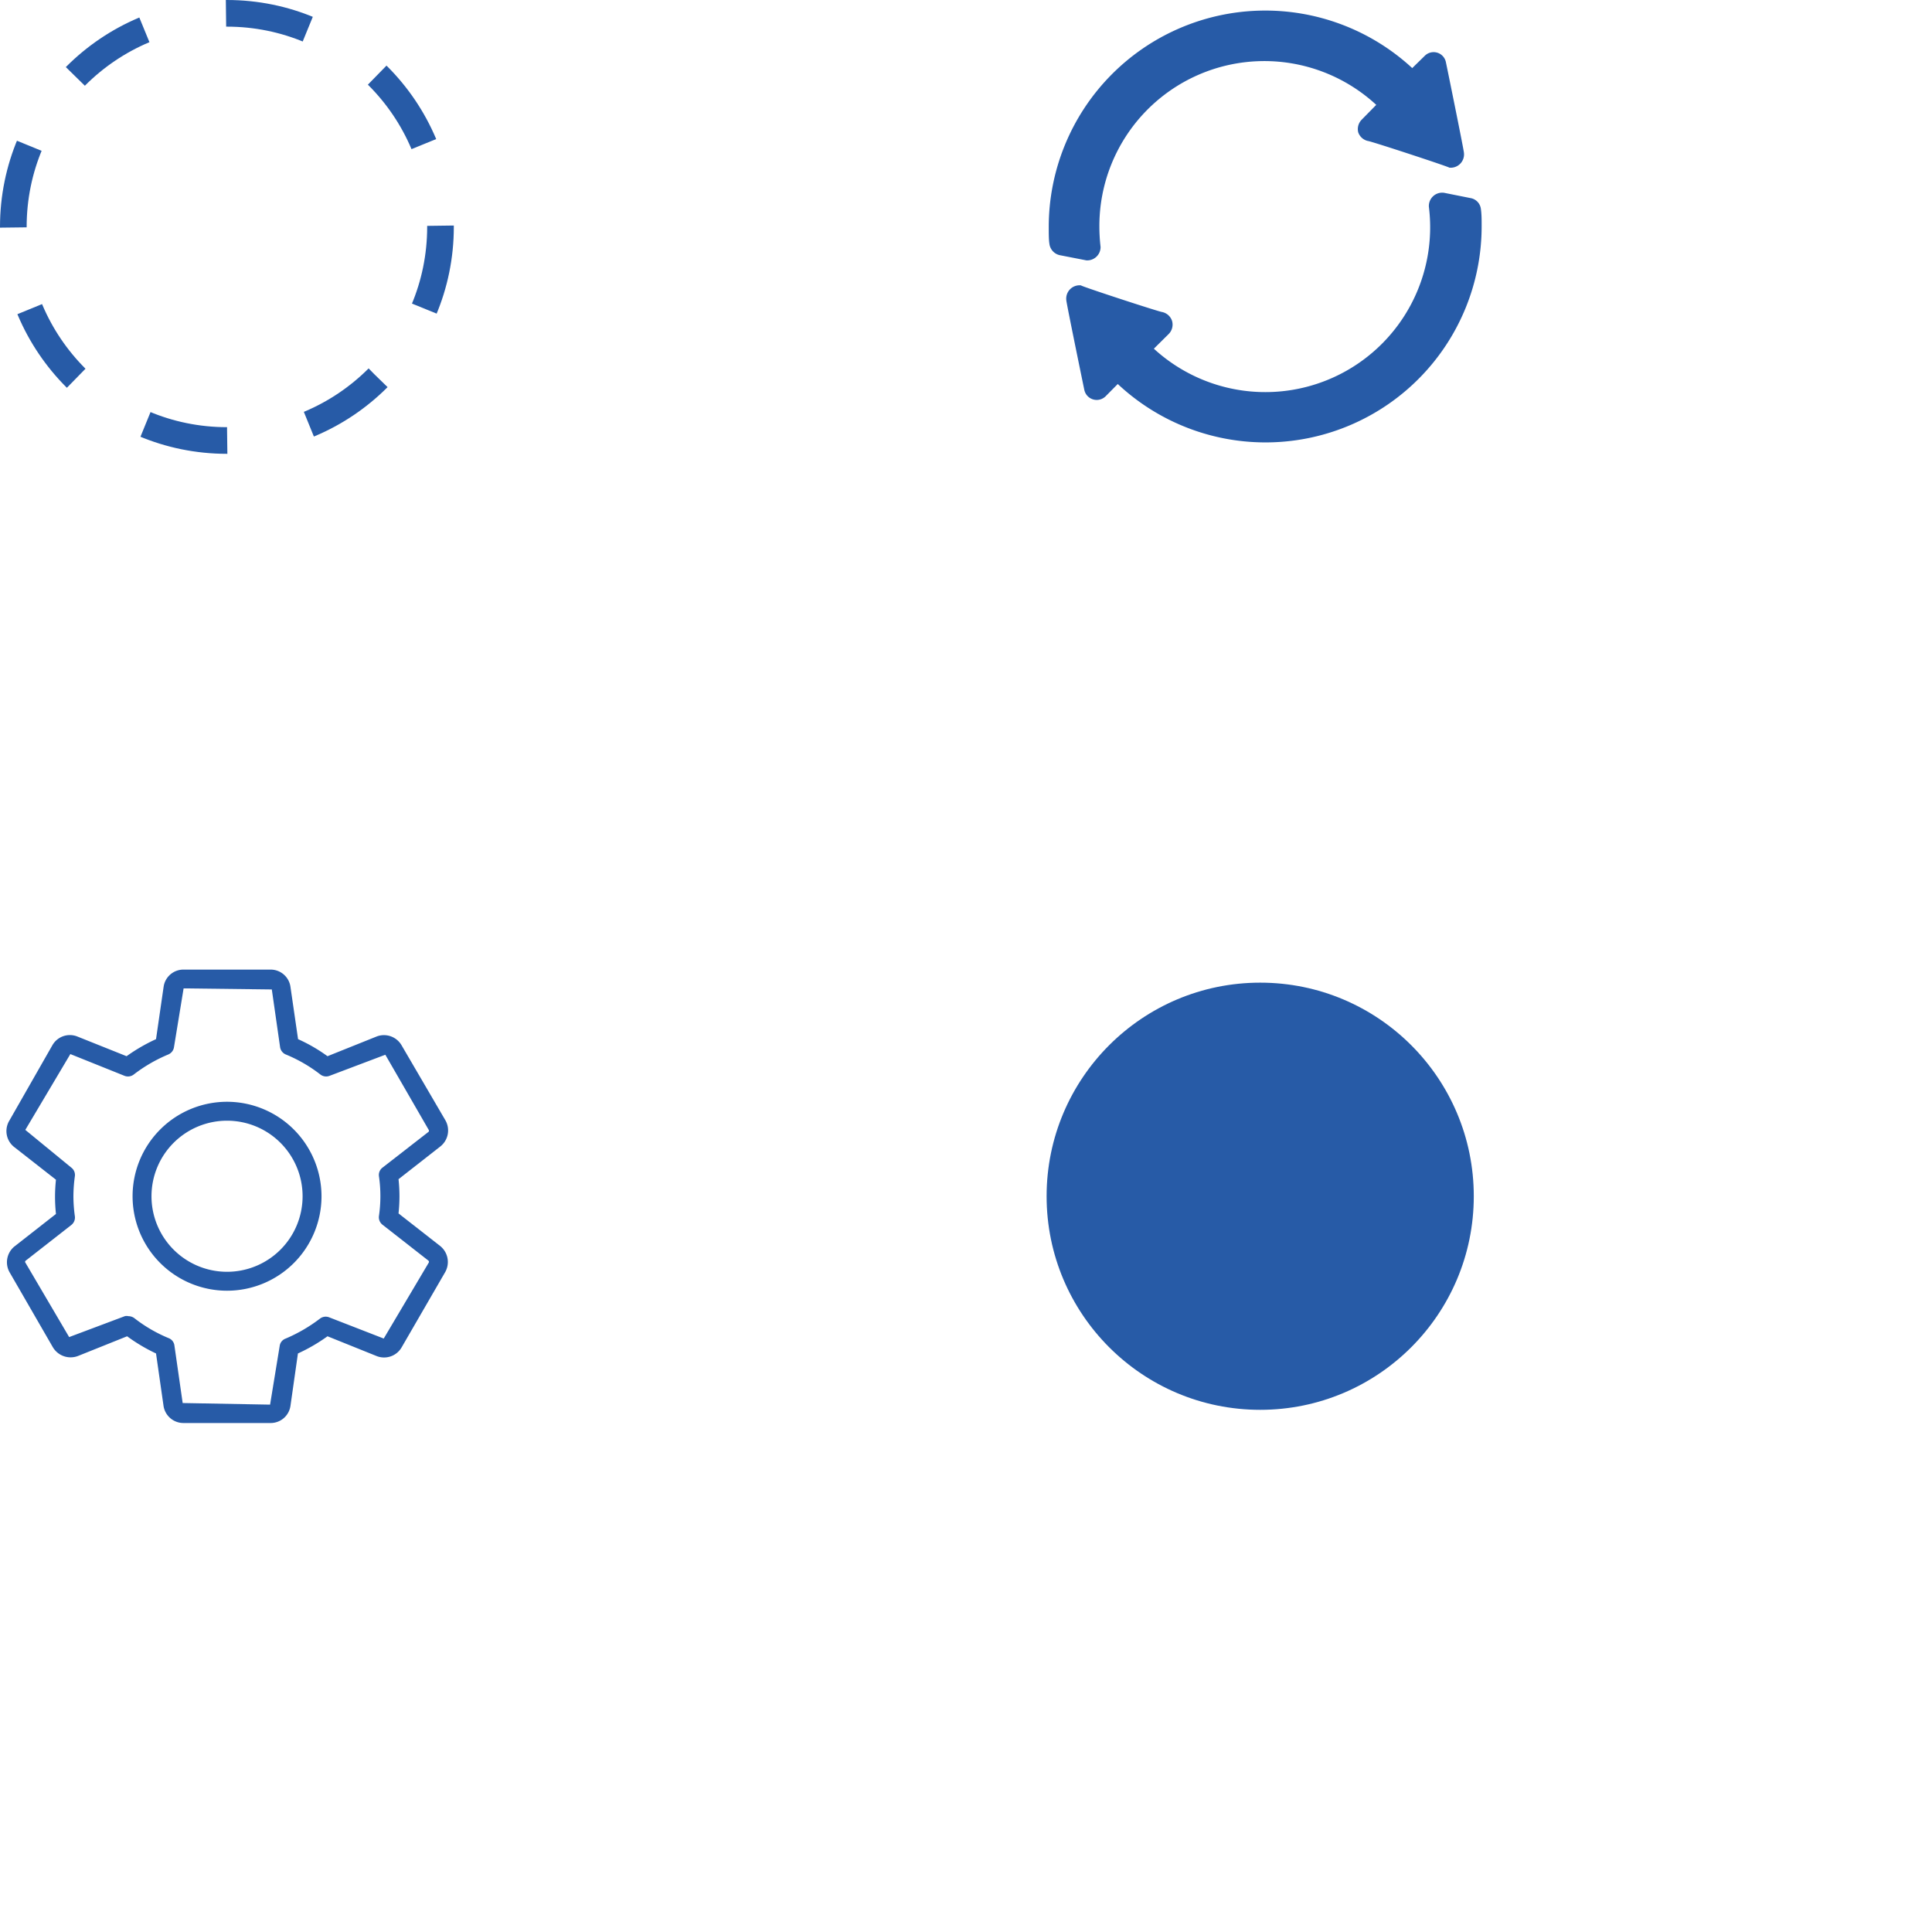 <svg id="Слой_1" data-name="Слой 1" xmlns="http://www.w3.org/2000/svg" viewBox="0 0 145 145">
  <defs>
    <style>
      .cls-1 {
        fill: none;
        stroke: #275ba7;
        stroke-miterlimit: 10;
        stroke-width: 2px;
        stroke-dasharray: 6.29 6.29;
      }

      .cls-2 {
        fill: #275ba7;
      }
    </style>
  </defs>
  <circle class="cls-1" cx="17.03" cy="17.03" r="16.03"/>
  <circle class="cls-2" cx="94.58" cy="89.78" r="16.03"/>
  <g>
    <path class="cls-2" d="M40.32,102.64,37.2,100.2a12.39,12.39,0,0,0,.07-1.29,12.19,12.19,0,0,0-.07-1.28l3.13-2.45a1.53,1.53,0,0,0,.37-2L37.44,87.6a1.53,1.53,0,0,0-1.88-.68L31.87,88.4a12.3,12.3,0,0,0-2.21-1.28l-.57-3.92a1.5,1.5,0,0,0-1.5-1.3H21.07a1.5,1.5,0,0,0-1.5,1.29L19,87.12a13.24,13.24,0,0,0-2.21,1.28l-3.7-1.48a1.51,1.51,0,0,0-1.87.66L8,93.22a1.52,1.52,0,0,0,.36,2l3.13,2.45a12.14,12.14,0,0,0-.07,1.28,12.32,12.32,0,0,0,.07,1.29l-3.13,2.45A1.53,1.53,0,0,0,8,104.6l3.25,5.63a1.55,1.55,0,0,0,1.89.67l3.69-1.48A13,13,0,0,0,19,110.71l.56,3.91a1.51,1.51,0,0,0,1.51,1.31h6.52a1.5,1.5,0,0,0,1.5-1.29l.56-3.93a13,13,0,0,0,2.22-1.29l3.7,1.49a1.52,1.52,0,0,0,1.87-.67l3.27-5.65A1.54,1.54,0,0,0,40.32,102.64Zm-.85,1.25-3.38,5.7L32,108a.71.71,0,0,0-.69.09,11.87,11.87,0,0,1-2.6,1.51.68.68,0,0,0-.43.55l-.72,4.4L21,114.43l-.62-4.32a.68.68,0,0,0-.43-.55,11,11,0,0,1-2.59-1.51.77.77,0,0,0-.44-.14.58.58,0,0,0-.26,0l-4.18,1.57L9.2,103.9a.11.11,0,0,1,0-.14l3.44-2.69a.71.71,0,0,0,.27-.65,11,11,0,0,1-.11-1.51,11.26,11.26,0,0,1,.11-1.51.69.69,0,0,0-.27-.64L9.19,93.93l3.38-5.69,4.06,1.63a.71.71,0,0,0,.69-.09,11.49,11.49,0,0,1,2.6-1.51.71.71,0,0,0,.43-.56l.72-4.4,6.62.08.62,4.32a.71.71,0,0,0,.43.56,11.1,11.1,0,0,1,2.59,1.5.71.71,0,0,0,.7.1l4.18-1.58,3.25,5.63a.13.13,0,0,1,0,.15L36,96.76a.69.69,0,0,0-.27.64,10.42,10.42,0,0,1,0,3,.71.71,0,0,0,.27.65l3.44,2.69A.12.12,0,0,1,39.47,103.89Z" transform="translate(-7.29 -9.13)"/>
    <path class="cls-2" d="M24.33,91.82a7.09,7.09,0,1,0,7.09,7.09A7.1,7.1,0,0,0,24.33,91.82Zm0,12.76A5.67,5.67,0,1,1,30,98.91,5.67,5.67,0,0,1,24.33,104.58Z" transform="translate(-7.29 -9.13)"/>
  </g>
  <g>
    <path class="cls-2" d="M89.89,27.66a13.37,13.37,0,0,1-.09-1.5A12.38,12.38,0,0,1,110.58,17l-1.1,1.12a1,1,0,0,0-.25.95,1,1,0,0,0,.72.64c.2,0,6.49,2.07,6.09,2a1,1,0,0,0,1.12-1.12c0-.19-1.43-7.19-1.35-6.78a.94.94,0,0,0-1.6-.48l-.93.91A16.25,16.25,0,0,0,86,26.16v0c0,.54,0,.95.05,1.27a1,1,0,0,0,.77.85l2,.39A1,1,0,0,0,89.89,27.66Z" transform="translate(-7.29 -9.13)"/>
    <path class="cls-2" d="M117.67,24l-2-.4a1,1,0,0,0-1.14,1.05A12.37,12.37,0,0,1,93.89,35.3L95,34.2a1,1,0,0,0,.25-1,1,1,0,0,0-.73-.65c-.19,0-6.48-2.06-6.08-2a1,1,0,0,0-1.12,1.12c0,.19,1.43,7.12,1.35,6.72a.95.95,0,0,0,1.6.48l.91-.92a16.22,16.22,0,0,0,27.31-11.86v-.05c0-.43,0-.84-.06-1.25A.94.94,0,0,0,117.67,24Z" transform="translate(-7.29 -9.13)"/>
  </g>
</svg>
